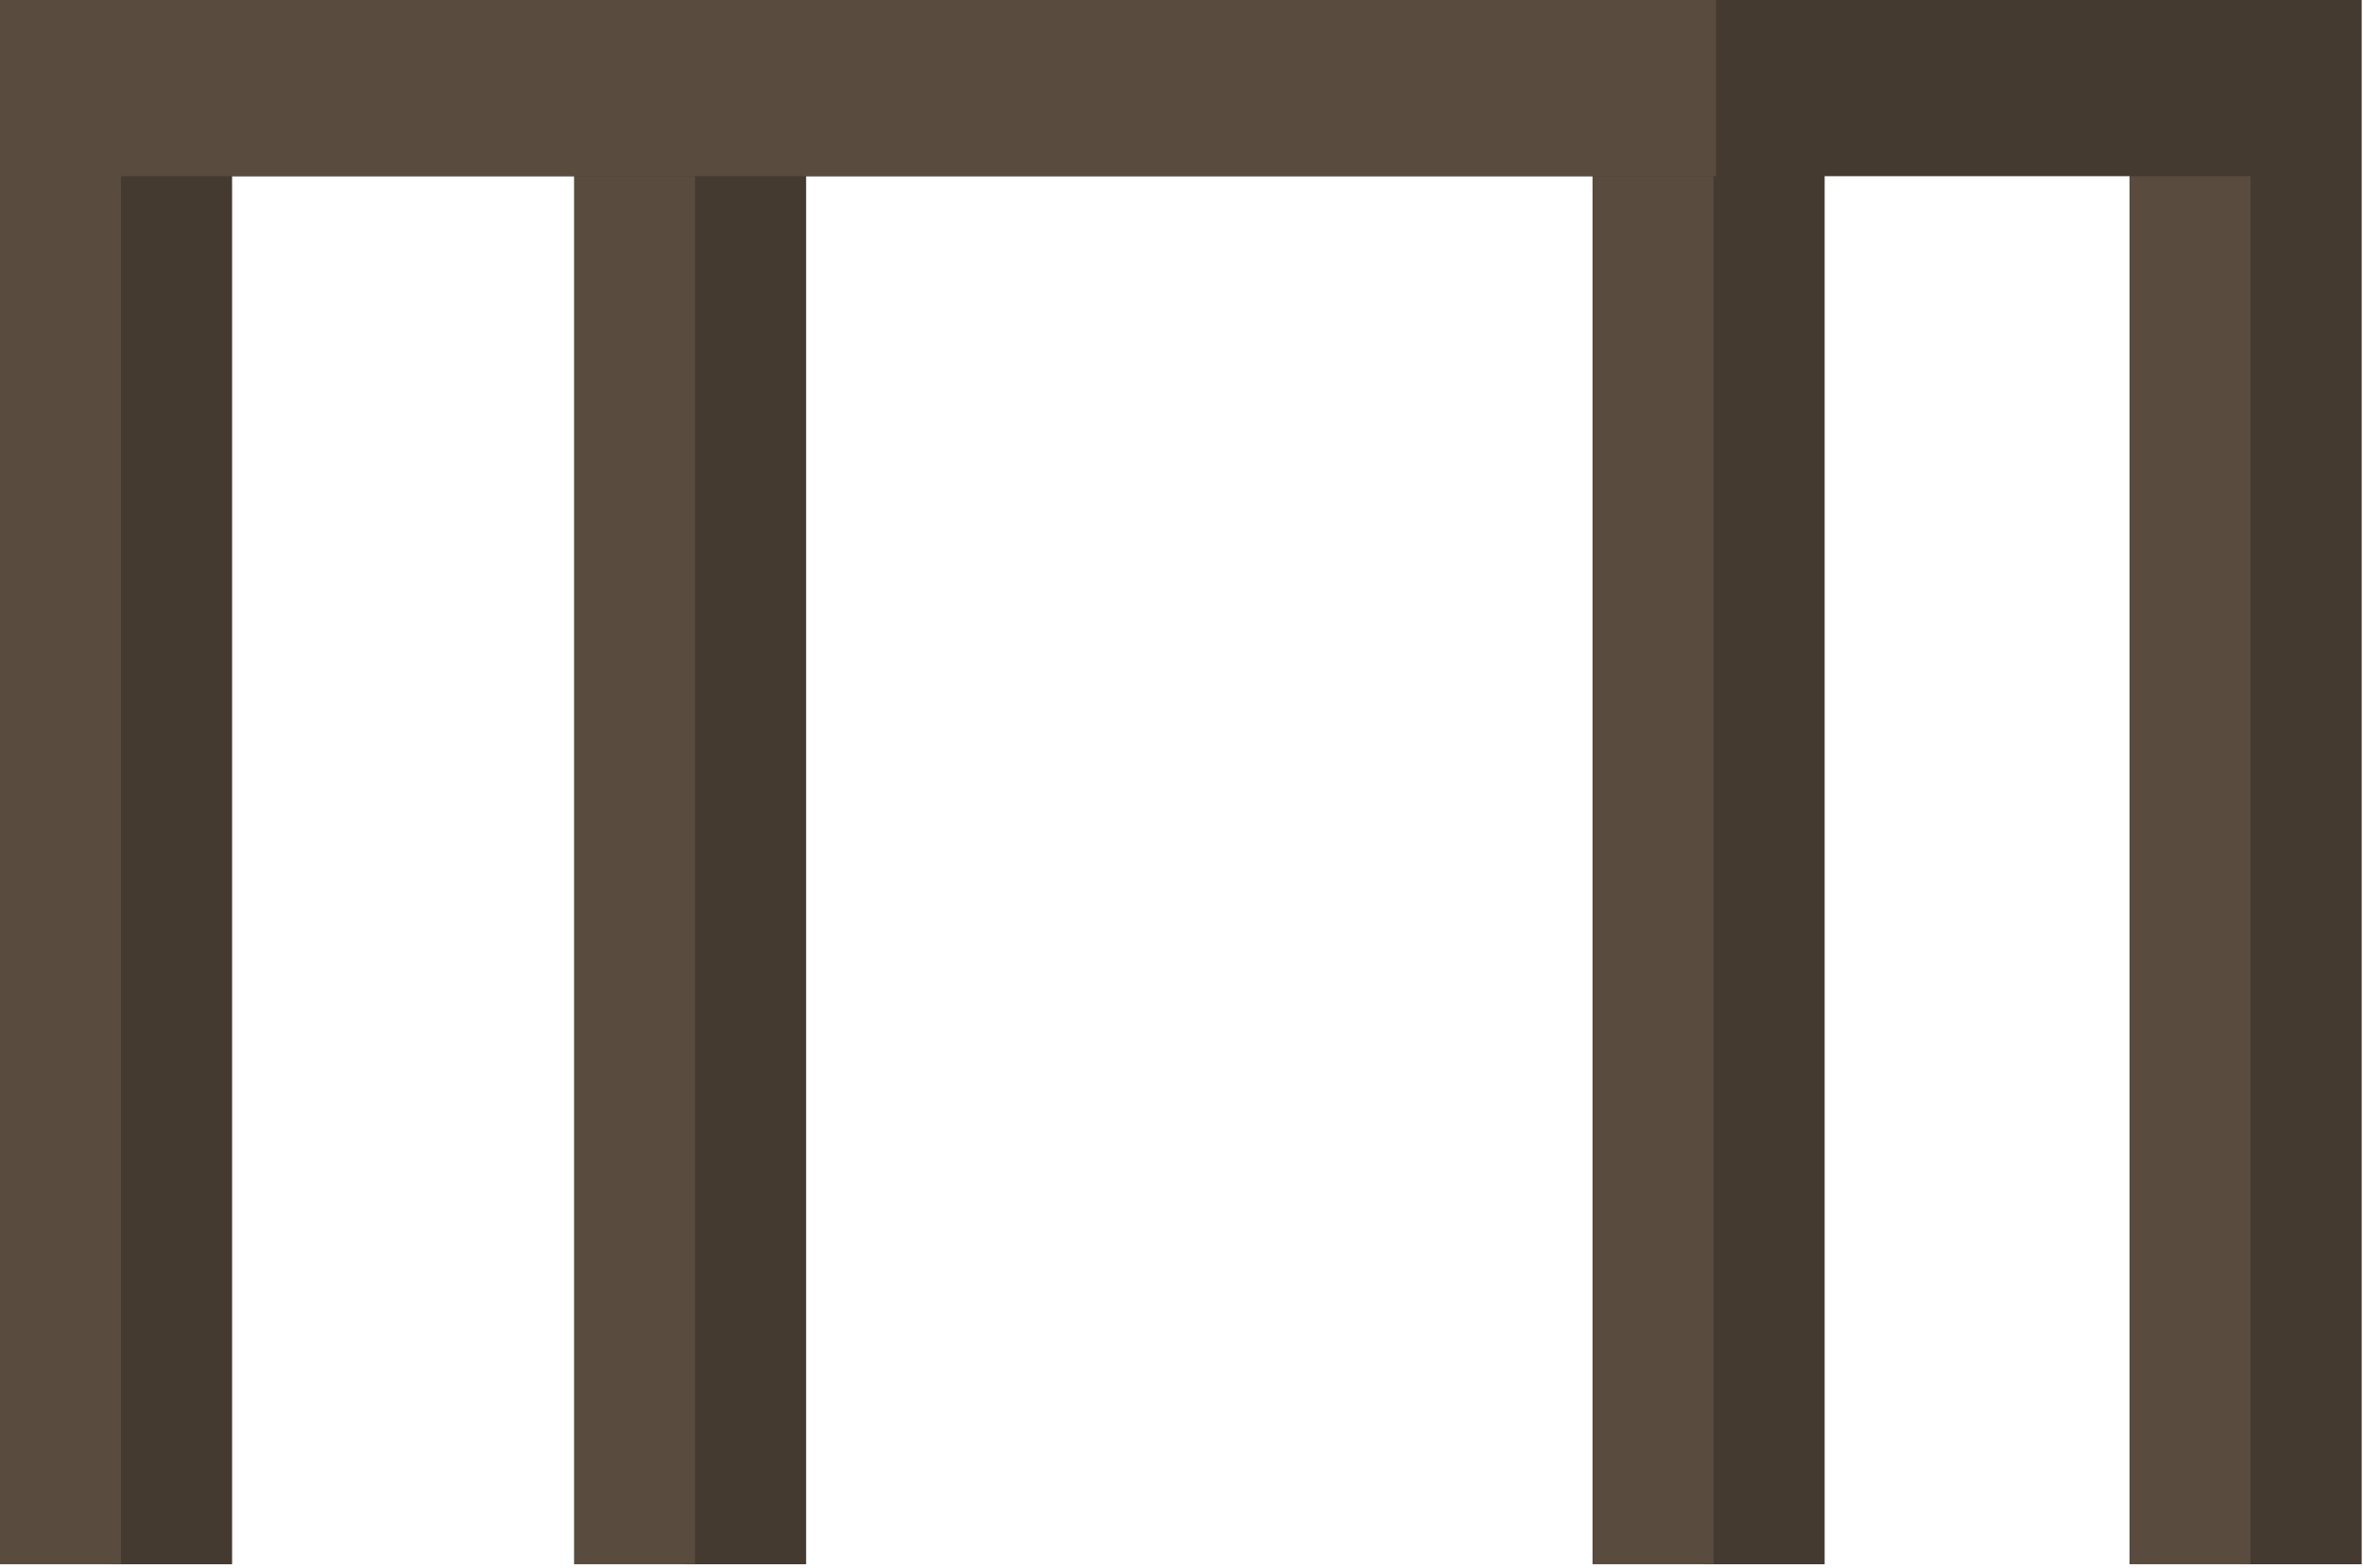 <svg width="562" height="373" viewBox="0 0 562 373" fill="none" xmlns="http://www.w3.org/2000/svg">
<path d="M191.72 0H162.958V372.051H191.72V0Z" fill="#443A30"/>
<path d="M165.301 0H136.533V372.051H165.301V0Z" fill="#594B3E"/>
<path d="M433.961 0H405.199V372.051H433.961V0Z" fill="#443A30"/>
<path d="M407.535 0H378.755V372.051H407.535V0Z" fill="#594B3E"/>
<path d="M561.688 0H532.908V372.051H561.688V0Z" fill="#443A30"/>
<path d="M535.25 0H506.477V372.051H535.25V0Z" fill="#594B3E"/>
<path d="M55.199 0H26.426V372.051H55.199V0Z" fill="#443A30"/>
<path d="M560.809 0H2.336V41.903H560.809V0Z" fill="#443A30"/>
<path d="M408.13 0H2.336V41.903H408.13V0Z" fill="#594B3E"/>
<path d="M28.761 0H0V372.051H28.761V0Z" fill="#594B3E"/>
</svg>
